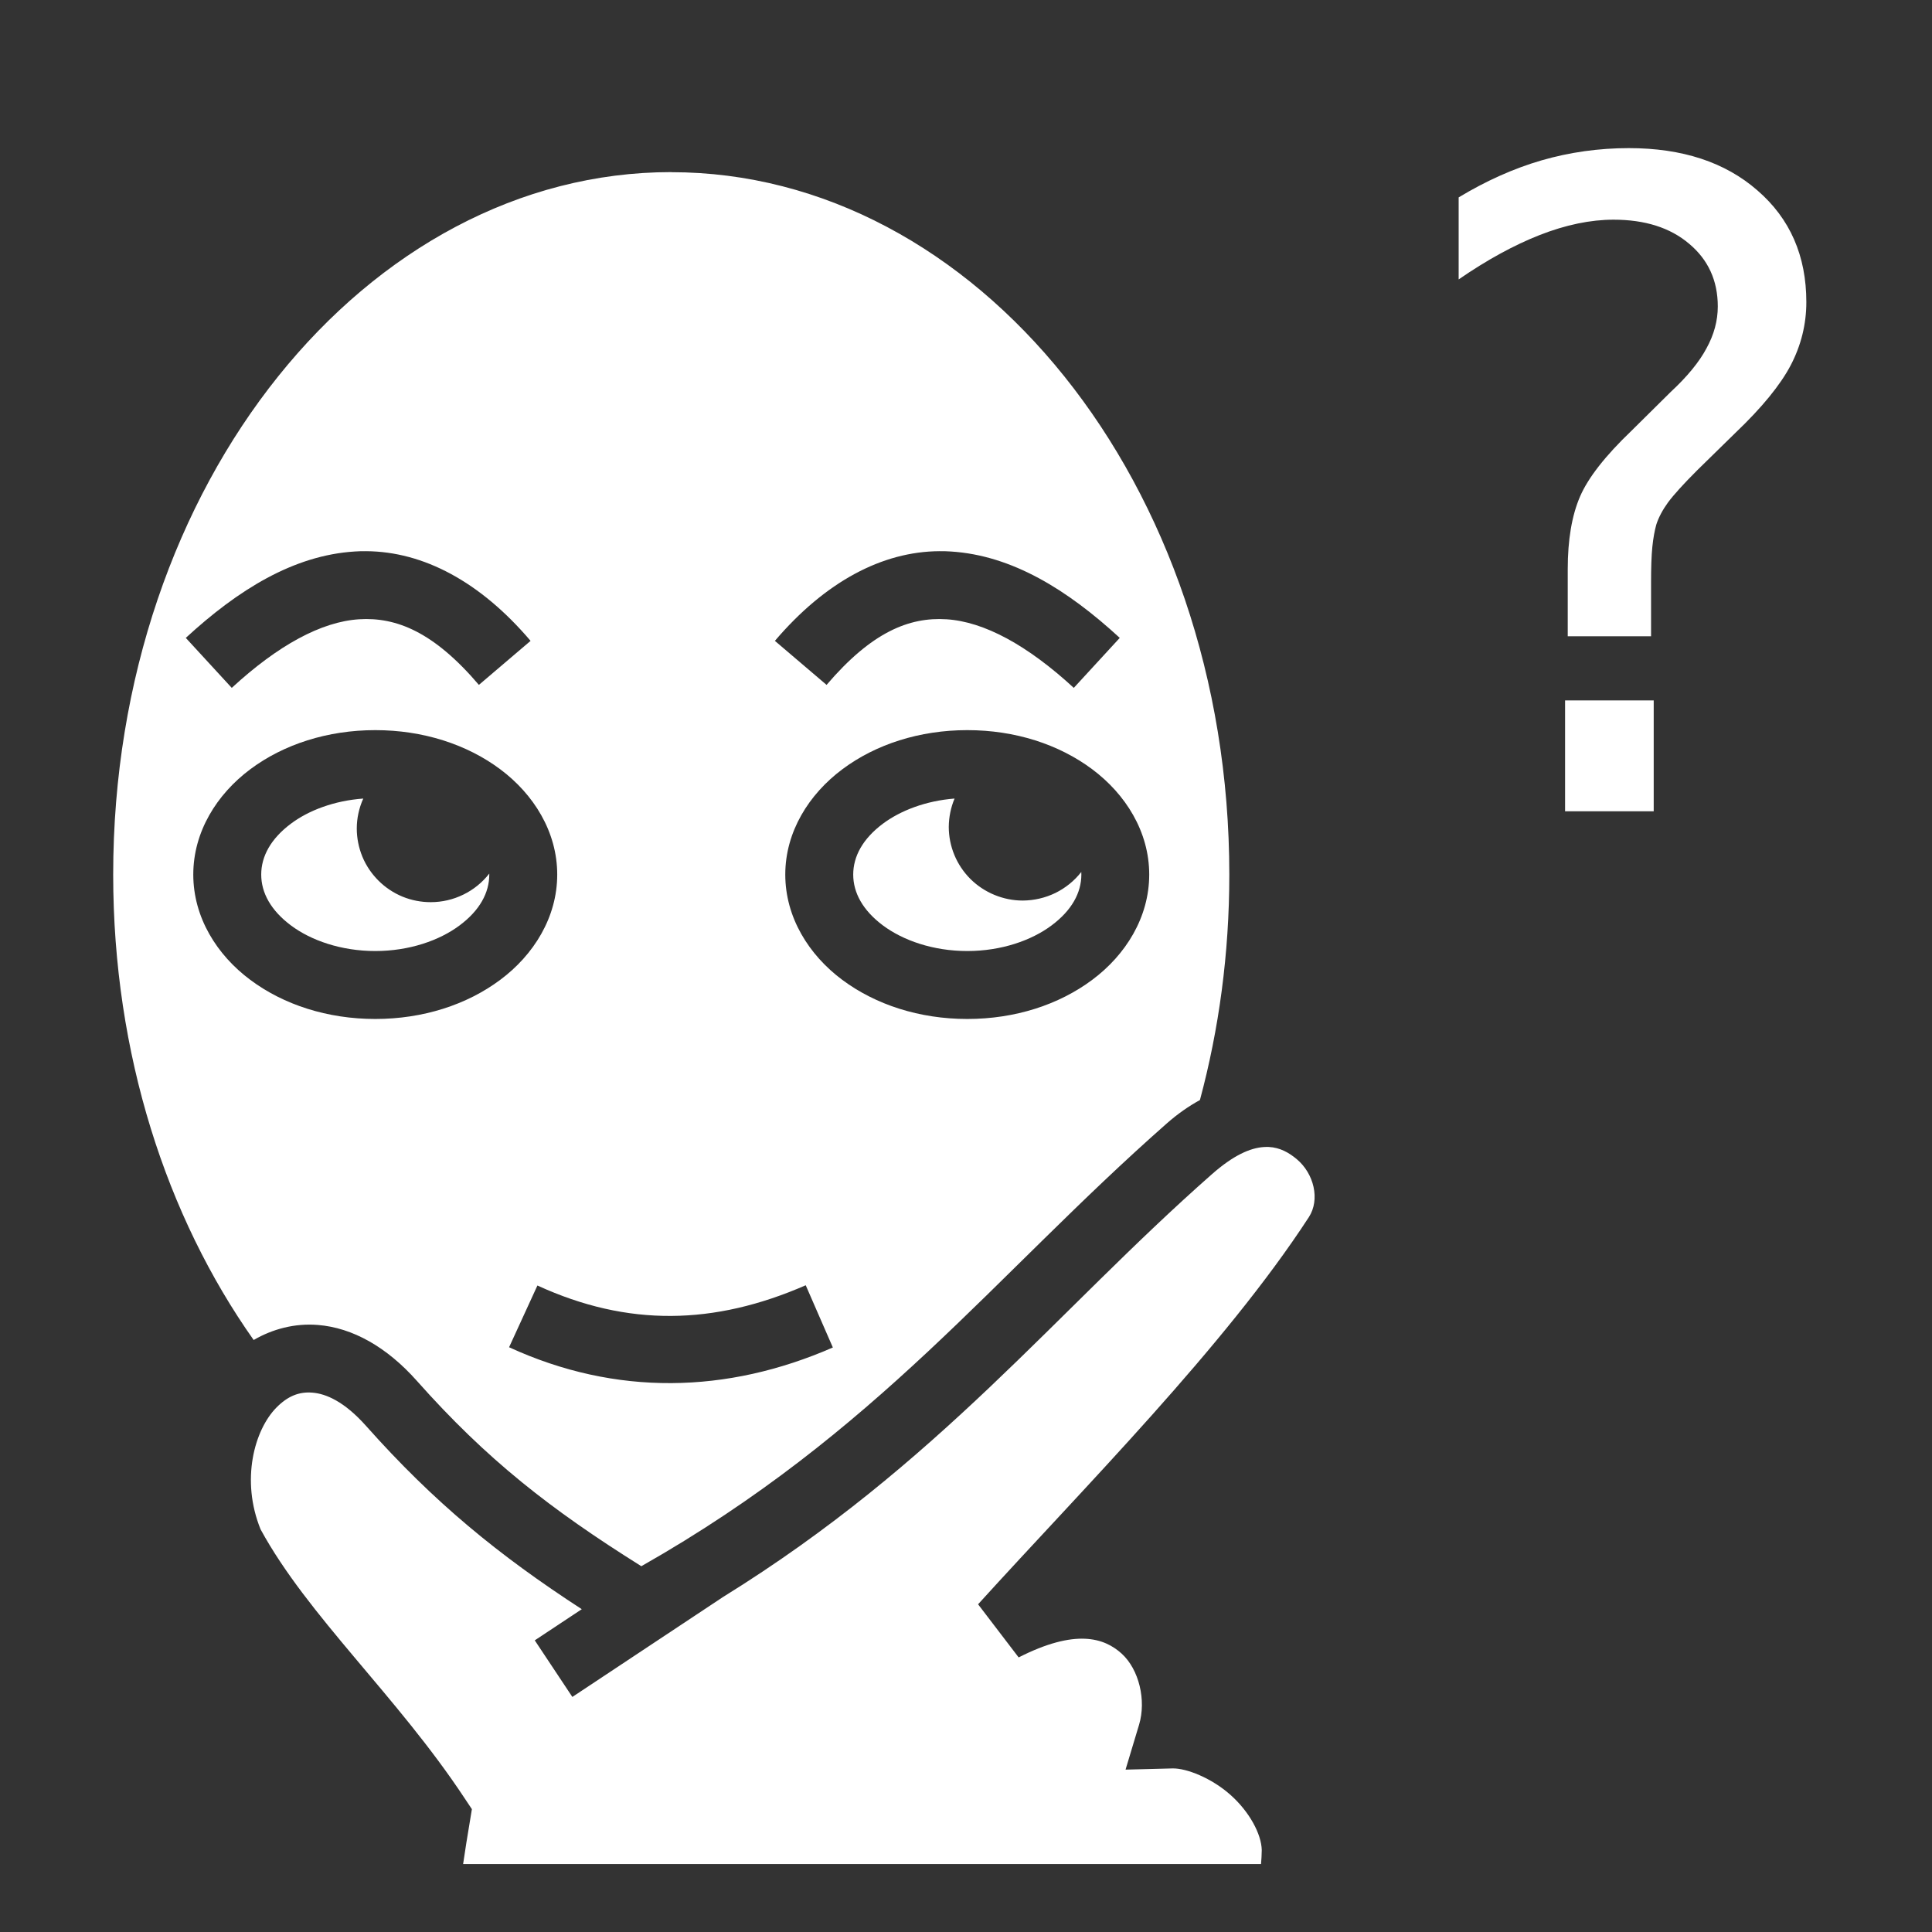 <svg width="24" height="24" viewBox="0 0 24 24" fill="none" xmlns="http://www.w3.org/2000/svg">
<rect x="0" y="0" width="24" height="24" fill="#333333" stroke="none"/>
<path d="M20.234 1.84C19.862 1.84 19.5 1.891 19.15 1.992C18.803 2.093 18.46 2.247 18.12 2.452V3.471C18.471 3.229 18.807 3.045 19.128 2.919C19.453 2.792 19.759 2.729 20.044 2.729C20.434 2.729 20.747 2.828 20.982 3.027C21.22 3.226 21.339 3.486 21.339 3.807C21.339 3.984 21.292 4.158 21.198 4.328C21.108 4.497 20.96 4.678 20.754 4.869L20.266 5.352C19.941 5.663 19.728 5.935 19.627 6.17C19.526 6.405 19.475 6.705 19.475 7.07V7.904H20.51V7.238C20.51 7.05 20.515 6.902 20.526 6.793C20.537 6.685 20.554 6.593 20.575 6.517C20.604 6.427 20.653 6.335 20.721 6.241C20.794 6.143 20.915 6.01 21.085 5.84L21.561 5.374C21.887 5.063 22.114 4.785 22.244 4.539C22.374 4.29 22.439 4.028 22.439 3.753C22.439 3.179 22.237 2.716 21.832 2.366C21.431 2.015 20.898 1.84 20.234 1.84L20.234 1.84ZM8.339 2.138C4.561 2.138 1.406 5.995 1.406 10.864C1.406 13.095 2.069 15.114 3.151 16.646C3.385 16.51 3.66 16.436 3.948 16.459C4.379 16.493 4.805 16.733 5.179 17.154C6.044 18.128 6.833 18.746 7.967 19.456C10.91 17.785 12.332 15.86 14.495 13.955C14.629 13.837 14.767 13.741 14.906 13.665C15.142 12.788 15.271 11.847 15.271 10.864C15.271 5.995 12.117 2.139 8.339 2.139L8.339 2.138ZM4.547 6.847C5.259 6.851 5.966 7.226 6.591 7.961L5.949 8.508C5.391 7.853 4.925 7.663 4.459 7.693C3.992 7.723 3.454 8.015 2.879 8.545L2.308 7.924C2.958 7.326 3.646 6.899 4.405 6.851C4.452 6.848 4.5 6.846 4.547 6.847L4.547 6.847ZM11.671 6.847C11.718 6.846 11.765 6.848 11.813 6.851C12.572 6.899 13.26 7.326 13.91 7.924L13.339 8.545C12.763 8.015 12.226 7.723 11.759 7.693C11.293 7.663 10.827 7.853 10.268 8.508L9.626 7.961C10.252 7.226 10.959 6.851 11.67 6.847L11.671 6.847ZM19.442 8.701V10.078H20.543V8.701H19.442V8.701ZM4.662 9.07C5.254 9.07 5.799 9.246 6.214 9.556C6.629 9.866 6.922 10.332 6.922 10.864C6.922 11.396 6.629 11.863 6.214 12.172C5.799 12.482 5.254 12.658 4.662 12.658C4.069 12.658 3.524 12.482 3.109 12.172C2.694 11.863 2.401 11.396 2.401 10.864C2.401 10.332 2.694 9.866 3.109 9.556C3.524 9.246 4.069 9.07 4.662 9.07ZM12.016 9.07C12.609 9.07 13.153 9.246 13.568 9.556C13.983 9.866 14.276 10.332 14.276 10.864C14.276 11.396 13.983 11.863 13.568 12.172C13.153 12.482 12.609 12.658 12.016 12.658C11.423 12.658 10.879 12.482 10.463 12.172C10.048 11.863 9.755 11.396 9.755 10.864C9.755 10.332 10.049 9.866 10.464 9.556C10.879 9.246 11.423 9.07 12.016 9.07H12.016ZM4.513 9.92C4.152 9.946 3.834 10.067 3.614 10.232C3.364 10.419 3.245 10.638 3.245 10.864C3.245 11.09 3.364 11.309 3.614 11.496C3.864 11.683 4.239 11.814 4.662 11.814C5.084 11.814 5.459 11.683 5.709 11.496C5.96 11.309 6.078 11.09 6.078 10.864C6.078 10.86 6.078 10.856 6.078 10.852C5.992 10.962 5.882 11.052 5.756 11.113C5.63 11.175 5.491 11.207 5.351 11.207C5.23 11.207 5.111 11.184 4.999 11.138C4.888 11.092 4.786 11.024 4.701 10.939C4.616 10.854 4.548 10.754 4.502 10.643C4.456 10.531 4.432 10.412 4.432 10.292C4.432 10.164 4.46 10.037 4.513 9.919L4.513 9.92ZM11.857 9.92C11.5 9.948 11.187 10.069 10.968 10.232C10.718 10.419 10.599 10.638 10.599 10.864C10.599 11.09 10.718 11.309 10.968 11.496C11.219 11.683 11.593 11.814 12.016 11.814C12.438 11.814 12.813 11.683 13.063 11.496C13.314 11.309 13.433 11.09 13.433 10.864C13.433 10.853 13.432 10.842 13.432 10.832C13.346 10.942 13.236 11.031 13.11 11.093C12.984 11.154 12.846 11.186 12.705 11.187C12.585 11.187 12.465 11.163 12.354 11.117C12.242 11.071 12.141 11.004 12.055 10.919C11.97 10.834 11.902 10.733 11.856 10.622C11.81 10.511 11.786 10.392 11.786 10.272C11.787 10.151 11.811 10.031 11.858 9.92H11.857ZM15.761 14.248C15.74 14.247 15.719 14.248 15.699 14.249C15.529 14.26 15.319 14.353 15.053 14.588C13.105 16.304 11.67 18.174 8.981 19.839L7.11 21.08L6.643 20.377L7.227 19.99C6.191 19.317 5.391 18.662 4.548 17.714C4.277 17.409 4.048 17.313 3.881 17.3C3.714 17.286 3.573 17.344 3.434 17.485C3.159 17.764 2.989 18.387 3.237 18.998C3.822 20.073 4.932 21.068 5.77 22.336L5.862 22.474L5.835 22.638C5.806 22.81 5.778 22.983 5.753 23.156H15.665C15.67 23.099 15.673 23.041 15.674 22.981C15.669 22.784 15.523 22.509 15.287 22.298C15.049 22.086 14.737 21.964 14.565 21.968L13.982 21.983L14.15 21.425C14.241 21.122 14.15 20.739 13.934 20.542C13.717 20.346 13.362 20.229 12.654 20.589L12.15 19.929C13.466 18.478 15.214 16.727 16.259 15.12C16.401 14.901 16.323 14.578 16.107 14.398C16.012 14.319 15.901 14.255 15.761 14.248H15.761ZM10.009 15.966L10.346 16.739C9.031 17.313 7.652 17.346 6.324 16.736L6.676 15.969C7.8 16.485 8.872 16.462 10.009 15.966V15.966Z" fill="white"/>
</svg>
